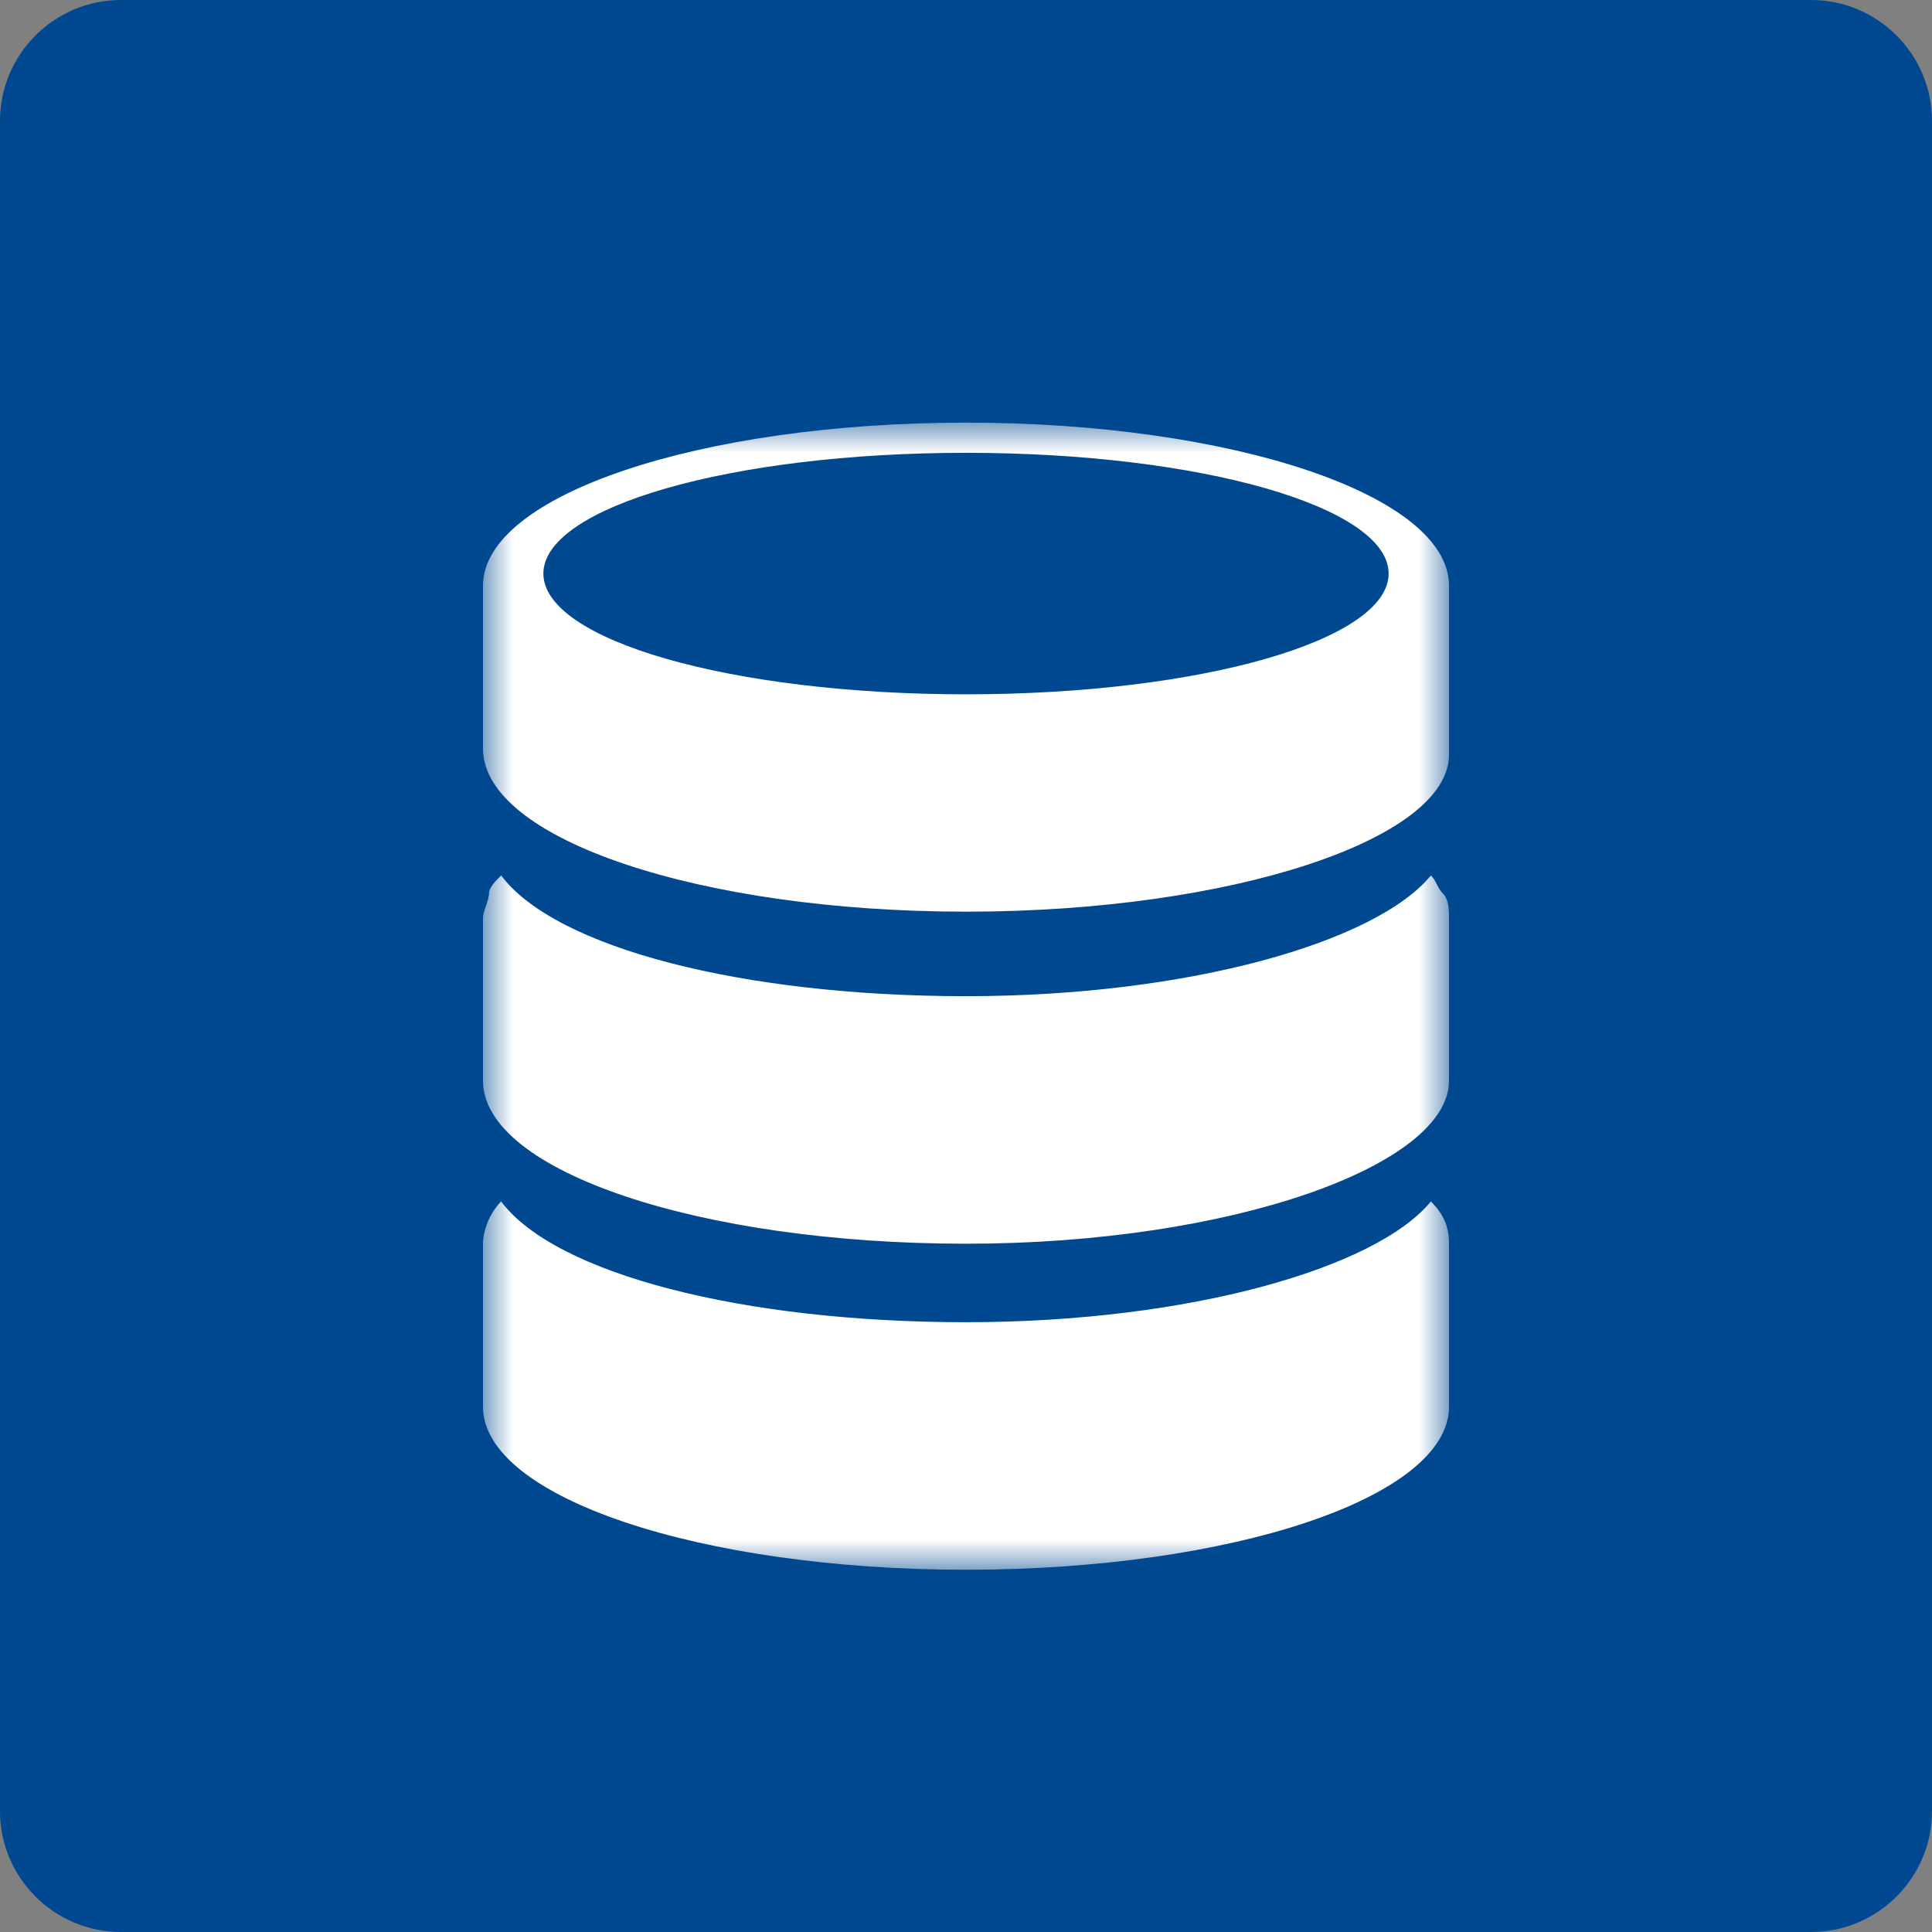 <svg xmlns="http://www.w3.org/2000/svg" viewBox="0 0 32 32" enable-background="new 0 0 32 32">
  <rect x="0" y="0" width="32" height="32" fill="#808080" stroke="none"/>
  <defs>
    <filter id="1" filterUnits="userSpaceOnUse" x="8" y="7" width="16" height="19">
      <feColorMatrix type="matrix" values="1 0 0 0 0  0 1 0 0 0  0 0 1 0 0  0 0 0 1 0"/>
    </filter>
    <mask maskUnits="userSpaceOnUse" x="8" y="7" width="16" height="19" id="0">
      <g filter="url(#1)">
        <path fill="#fff" d="m2 0h28c1.1 0 2 .9 2 2v28c0 1.1-.9 2-2 2h-28c-1.1 0-2-.9-2-2v-28c0-1.1.9-2 2-2"/>
      </g>
    </mask>
  </defs>
  <path fill="#004990" d="m2 0h28c1.1 0 2 .9 2 2v28c0 1.1-.9 2-2 2h-28c-1.1 0-2-.9-2-2v-28c0-1.1.9-2 2-2"/>
  <path mask="url(#0)" fill="#fff"
        d="m16 26c-4.4 0-8-1.2-8-2.7v-2.7c0-.2.1-.5.3-.7.9 1.2 4 2 7.7 2s6.8-.9 7.7-2c.2.2.3.4.3.7v2.7c0 1.5-3.6 2.7-8 2.7m0-5.4c-4.4 0-8-1.2-8-2.7v-2.7c0-.1.1-.3.1-.4 0-.1.1-.2.2-.3.9 1.2 4 2 7.7 2s6.8-.9 7.7-2c.1.1.1.2.2.3.1.1.1.3.1.4v2.7c0 1.4-3.6 2.7-8 2.7m0-5.5c-4.4 0-8-1.2-8-2.7v-1.4-1.3c0-1.5 3.6-2.7 8-2.7 4.4 0 8 1.2 8 2.7v1.4 1.4c0 1.4-3.6 2.6-8 2.6m0-7.6c-3.9 0-7 .9-7 2s3.1 2 7 2 7-.9 7-2-3.1-2-7-2"/>
</svg>
